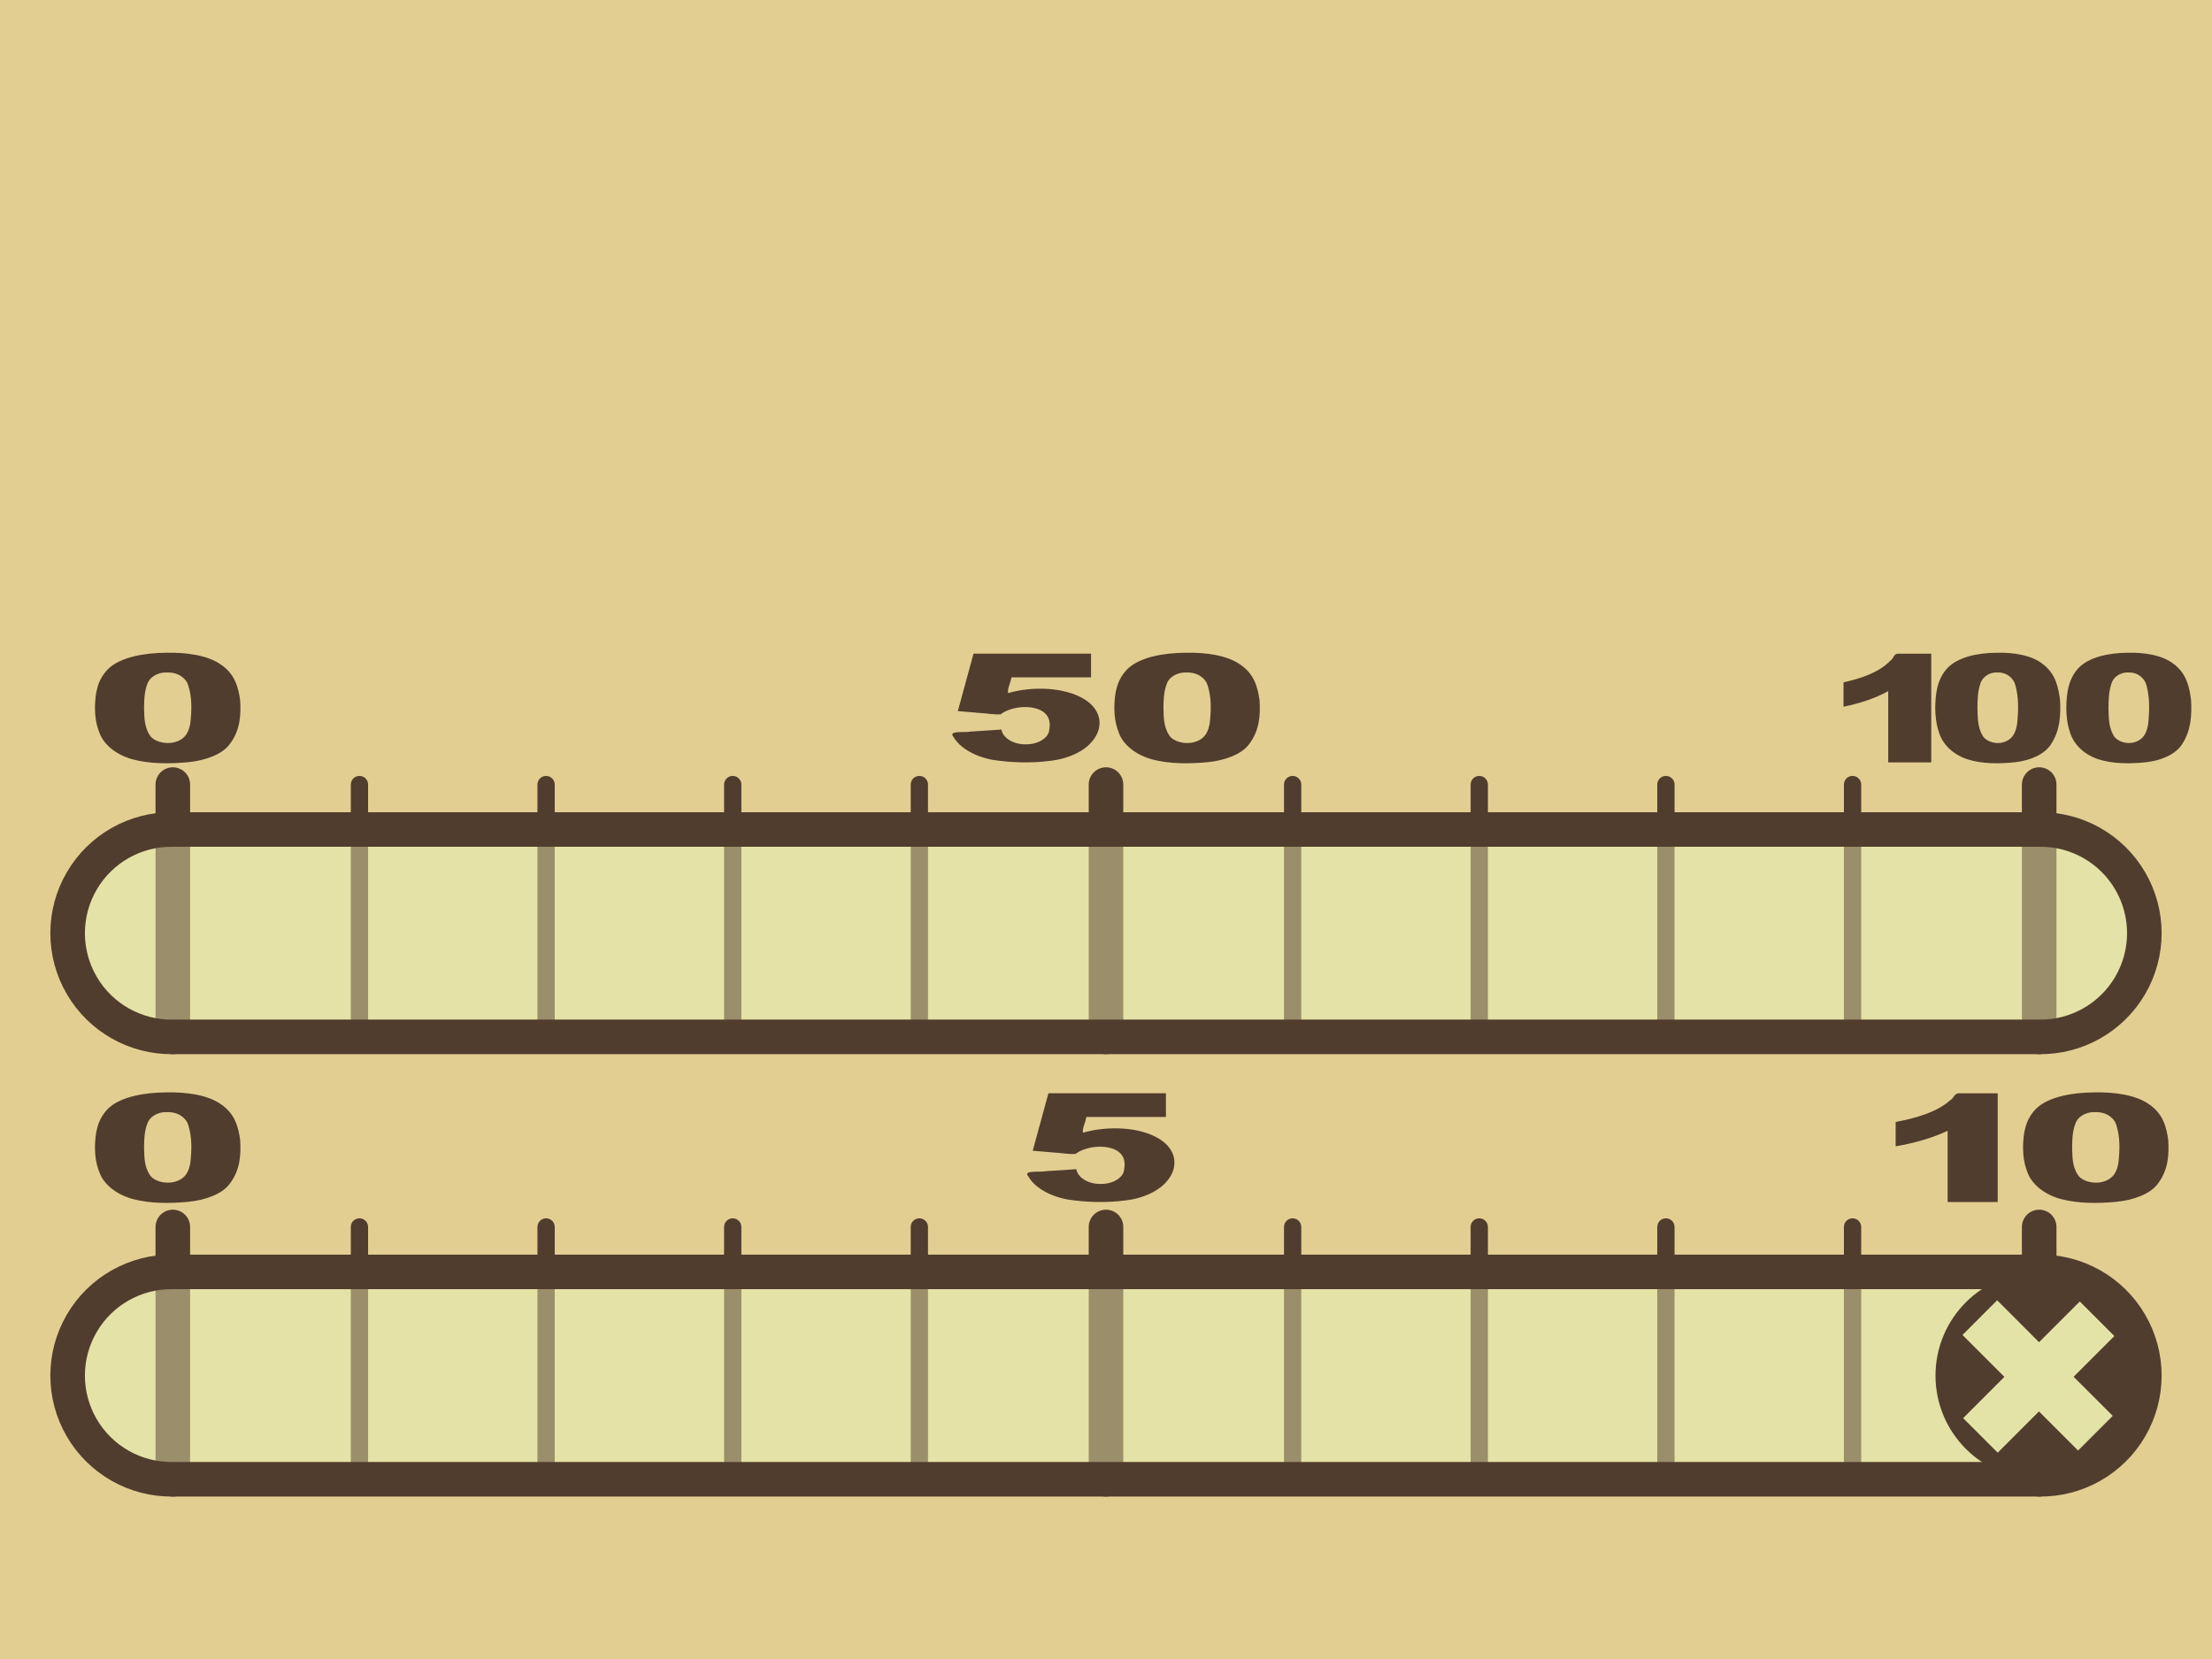 <?xml version="1.0" encoding="UTF-8" standalone="no"?>
<svg xmlns:svg="http://www.w3.org/2000/svg" xmlns="http://www.w3.org/2000/svg" version="1.0" width="100%" height="100%" viewBox="0 0 640 480" title="0 0 640 480" id="slider02">
<defs id="defs2385">
    <style type="text/css">
        .results circle         { display:none; }
        .bg                     { opacity:1;fill:#e2ce91;fill-opacity:1;stroke:none;marker:none; }
        .largemark              { fill:none;stroke:#513d2e;stroke-width:10;stroke-linecap:round;}
        .thinmark               { fill:none;stroke:#513d2e;stroke-width:5;stroke-linecap:round; }
        .legend                 { fill:#513d2e;fill-opacity:1;stroke:none; }
        #cursor1                { display:none; opacity:1;fill:#d40000;fill-opacity:1;stroke:none;marker:none; cursor:pointer; }
        #cursor2                { display:none; opacity:1;fill:#d40000;fill-opacity:1;stroke:none;marker:none; cursor:pointer;  }
        #cursor3                { display:none; opacity:1;fill:#d40000;fill-opacity:1;stroke:none;marker:none; cursor:pointer;  }
        .filter                 { fill:#e4e3a7;fill-opacity:0.5;fill-rule:evenodd;stroke:none; }
        .border                 { fill:none;stroke:#513d2e;stroke-width:10; }
        #text path              { fill:#513d2e;fill-opacity:1;stroke:none; }
        #block100               { display:none; }
        .to1000 #block100       { display:inline; }
        .to1000 #hide1000       { display:none; }
    </style>
</defs>
<rect width="640" height="480" x="0" y="0" id="background" class="bg"/>

<g transform="translate(0,-30)">
<path d="M 50,142 C 39.18,141.84 29.11,147.53 23.66,156.87 C 18.2,166.22 18.2,177.77 23.66,187.12 C 29.11,196.46 39.18,202.15 50,202 L 590,202 C 600.81,202.15 610.88,196.46 616.33,187.12 C 621.79,177.77 621.79,166.22 616.33,156.87 C 610.88,147.53 600.81,141.84 590,142 L 50,142 z" id="bgslider10" style="fill:#e4e3a7;fill-opacity:1;fill-rule:evenodd;stroke:none"/>
<path d="M 50,270 C 39.18,269.84 29.11,275.53 23.66,284.87 C 18.2,294.22 18.2,305.77 23.66,315.12 C 29.11,324.46 39.18,330.15 50,330 L 590,330 C 600.81,330.15 610.88,324.46 616.33,315.12 C 621.79,305.77 621.79,294.22 616.33,284.87 C 610.88,275.53 600.81,269.84 590,270 L 50,270 z" id="bgslider100" style="fill:#e4e3a7;fill-opacity:1;fill-rule:evenodd;stroke:none"/>
<path d="M 50,398 C 39.18,397.84 29.11,403.53 23.66,412.87 C 18.2,422.22 18.2,433.77 23.66,443.12 C 29.11,452.46 39.18,458.15 50,458 L 590,458 C 600.81,458.15 610.88,452.46 616.33,443.12 C 621.79,433.77 621.79,422.22 616.33,412.87 C 610.88,403.53 600.81,397.84 590,398 L 50,398 z" id="bgslider1000" style="fill:#e4e3a7;fill-opacity:1;fill-rule:evenodd;stroke:none"/>
</g>

<g id="from0to1000">
    <g transform="translate(0,-30)">
        <path d="M 50,129 L 50,202" class="largemark"/>
        <path d="M 320,129 L 320,202" class="largemark"/>
        <path d="M 590,129 L 590,202" class="largemark"/>
        <path d="M 104,129 L 104,202" class="thinmark"/>
        <path d="M 158,129 L 158,202" class="thinmark"/>
        <path d="M 212,129 L 212,202" class="thinmark"/>
        <path d="M 266,129 L 266,202" class="thinmark"/>
        <path d="M 374,129 L 374,202" class="thinmark"/>
        <path d="M 428,129 L 428,202" class="thinmark"/>
        <path d="M 482,129 L 482,202" class="thinmark"/>
        <path d="M 536,129 L 536,202" class="thinmark"/>
    </g>
    <g class="results">
        <circle cx="50" cy="142" r="30" id="000from0to1000"/>
        <circle cx="104" cy="142" r="30" id="100from0to1000"/>
        <circle cx="158" cy="142" r="30" id="200from0to1000"/>
        <circle cx="212" cy="142" r="30" id="300from0to1000"/>
        <circle cx="266" cy="142" r="30" id="400from0to1000"/>
        <circle cx="320" cy="142" r="30" id="500from0to1000"/>
        <circle cx="374" cy="142" r="30" id="600from0to1000"/>
        <circle cx="428" cy="142" r="30" id="700from0to1000"/>
        <circle cx="482" cy="142" r="30" id="800from0to1000"/>
        <circle cx="536" cy="142" r="30" id="900from0to1000"/>
        <circle cx="590" cy="142" r="30" id="1000from0to1000"/>
    </g>
</g>

<g id="from0to100">
    <g transform="translate(0,-30)">
        <path d="M 50,257 L 50,330" class="largemark"/>
        <path d="M 320,257 L 320,330" class="largemark"/>
        <path d="M 590,257 L 590,330" class="largemark"/>
        <path d="M 104,257 L 104,330" class="thinmark"/>
        <path d="M 158,257 L 158,330" class="thinmark"/>
        <path d="M 212,257 L 212,330" class="thinmark"/>
        <path d="M 266,257 L 266,330" class="thinmark"/>
        <path d="M 374,257 L 374,330" class="thinmark"/>
        <path d="M 428,257 L 428,330" class="thinmark"/>
        <path d="M 482,257 L 482,330" class="thinmark"/>
        <path d="M 536,257 L 536,330" class="thinmark"/>
    </g>
    <g class="results">
        <circle cx="50" cy="270" r="30" id="00from0to100"/>
        <circle cx="104" cy="270" r="30" id="10from0to100"/>
        <circle cx="158" cy="270" r="30" id="20from0to100"/>
        <circle cx="212" cy="270" r="30" id="30from0to100"/>
        <circle cx="266" cy="270" r="30" id="40from0to100"/>
        <circle cx="320" cy="270" r="30" id="50from0to100"/>
        <circle cx="374" cy="270" r="30" id="60from0to100"/>
        <circle cx="428" cy="270" r="30" id="70from0to100"/>
        <circle cx="482" cy="270" r="30" id="80from0to100"/>
        <circle cx="536" cy="270" r="30" id="90from0to100"/>
        <circle cx="590" cy="270" r="30" id="100from0to100"/>
    </g>
</g>

<g id="from0to10">
    <g transform="translate(0,-30)">
        <path d="M 50,385 L 50,458" class="largemark"/>
        <path d="M 320,385 L 320,458" class="largemark"/>
        <path d="M 590,385 L 590,458" class="largemark"/>
        <path d="M 104,385 L 104,458" class="thinmark"/>
        <path d="M 158,385 L 158,458" class="thinmark"/>
        <path d="M 212,385 L 212,458" class="thinmark"/>
        <path d="M 266,385 L 266,458" class="thinmark"/>
        <path d="M 374,385 L 374,458" class="thinmark"/>
        <path d="M 428,385 L 428,458" class="thinmark"/>
        <path d="M 482,385 L 482,458" class="thinmark"/>
        <path d="M 536,385 L 536,458" class="thinmark"/>
    </g>
    <g class="results">
        <circle cx="50" cy="398" r="30" id="0from0to10"/>
        <circle cx="104" cy="398" r="30" id="1from0to10"/>
        <circle cx="158" cy="398" r="30" id="2from0to10"/>
        <circle cx="212" cy="398" r="30" id="3from0to10"/>
        <circle cx="266" cy="398" r="30" id="4from0to10"/>
        <circle cx="320" cy="398" r="30" id="5from0to10"/>
        <circle cx="374" cy="398" r="30" id="6from0to10"/>
        <circle cx="428" cy="398" r="30" id="7from0to10"/>
        <circle cx="482" cy="398" r="30" id="8from0to10"/>
        <circle cx="536" cy="398" r="30" id="9from0to10"/>
        <circle cx="590" cy="398" r="30" id="10from0to10"/>
    </g>
</g>

<path d="M 50,398 C 39.18,397.84 29.11,403.53 23.66,412.87 C 18.2,422.22 18.2,433.77 23.66,443.12 C 29.11,452.46 39.18,458.15 50,458 L 590,458 C 600.81,458.15 610.88,452.46 616.33,443.12 C 621.79,433.77 621.79,422.22 616.33,412.87 C 610.88,403.53 600.81,397.84 590,398 L 50,398 z" class="filter" transform="translate(0,-30)"/>
<path d="M 50,142 C 39.18,141.84 29.11,147.53 23.66,156.87 C 18.2,166.22 18.2,177.77 23.66,187.12 C 29.11,196.46 39.18,202.15 50,202 L 590,202 C 600.81,202.15 610.88,196.46 616.33,187.12 C 621.79,177.77 621.79,166.22 616.33,156.87 C 610.88,147.53 600.81,141.84 590,142 L 50,142 z" class="filter" transform="translate(0,-30)"/>
<path d="M 50,270 C 39.18,269.84 29.11,275.53 23.66,284.87 C 18.2,294.22 18.2,305.77 23.66,315.12 C 29.11,324.46 39.18,330.15 50,330 L 590,330 C 600.81,330.15 610.88,324.46 616.33,315.12 C 621.79,305.77 621.79,294.22 616.33,284.87 C 610.88,275.53 600.81,269.84 590,270 L 50,270 z" class="filter" transform="translate(0,-30)"/>

<g id="cursor1" class="cursor">
<path d="M 30,0 C 30,16.56 16.56,30 1.83e-15,30 C -16.56,30 -30,16.56 -30,5.50e-15 C -30,-16.56 -16.56,-30 -5.51e-15,-30 C 16.56,-30 30,-16.56 30,-9.18e-15 L 30,0 z"/>
<rect width="640" height="60.66" x="-640" y="-30" style="fill-opacity:0.5;"/>
</g>
<g id="cursor2" class="cursor">
<path d="M 30,0 C 30,16.56 16.56,30 1.83e-15,30 C -16.56,30 -30,16.56 -30,5.50e-15 C -30,-16.56 -16.56,-30 -5.51e-15,-30 C 16.56,-30 30,-16.56 30,-9.18e-15 L 30,0 z"/>
<rect width="640" height="60.66" x="-640" y="-30" style="fill-opacity:0.5;"/>
</g>
<g id="cursor3" class="cursor">
<path d="M 30,0 C 30,16.56 16.56,30 1.83e-15,30 C -16.56,30 -30,16.56 -30,5.50e-15 C -30,-16.56 -16.56,-30 -5.51e-15,-30 C 16.56,-30 30,-16.56 30,-9.18e-15 L 30,0 z"/>
<rect width="640" height="60.66" x="-640" y="-30" style="fill-opacity:0.5;"/>
</g>


<g id="block10" transform="translate(0,-30)">
<circle cx="590" cy="428" r="29" style="fill:#e4e3a7"/>
<path d="M 590,398 C 573.44,398 560,411.44 560,428 C 560,444.56 573.44,458 590,458 C 606.56,458 620,444.56 620,428 C 620,411.44 606.56,398 590,398 z M 577.84,406.21 L 589.96,418.34 L 601.75,406.56 L 611.75,416.56 L 599.96,428.34 L 611.28,439.65 L 601.25,449.68 L 589.93,438.37 L 578,450.31 L 568,440.31 L 579.93,428.37 L 567.81,416.25 L 577.84,406.21 z" style="fill:#513d2e;"/>
</g>
<g id="block100" transform="translate(0,-30)">
<circle cx="590" cy="300" r="29" style="fill:#e4e3a7"/>
<path d="M 590,270 C 573.44,270 560,283.44 560,300 C 560,316.56 573.44,330 590,330 C 606.56,330 620,316.56 620,300 C 620,283.44 606.56,270 590,270 z M 577.84,278.21 L 589.96,290.34 L 601.75,278.56 L 611.75,288.56 L 599.96,300.34 L 611.28,311.65 L 601.25,321.68 L 589.93,310.37 L 578,322.31 L 568,312.31 L 579.93,300.37 L 567.81,288.25 L 577.84,278.21 z" style="fill:#513d2e;"/>
</g>


<g id="foreground" transform="translate(0,-30)">
<path d="M 0,397 L 0,459 L 50,459 C 39.18,458.15 29.1,452.46 23.65,443.12 C 18.19,433.77 18.19,422.22 23.65,412.87 C 29.1,403.53 39.18,397.84 50,397 L 0,397 z" class="bg"/>
<path d="M 0,141 L 0,203 L 50,203 C 39.18,202.15 29.1,196.46 23.65,187.12 C 18.19,177.77 18.19,166.22 23.65,156.87 C 29.1,147.53 39.18,141.84 50,141 L 0,141 z" class="bg"/>
<path d="M 0,269 L 0,331 L 50,331 C 39.18,330.15 29.1,324.46 23.65,315.12 C 18.19,305.77 18.19,294.22 23.65,284.87 C 29.1,275.53 39.18,269.84 50,269 L 0,269 z" class="bg"/>
<path d="M 50,398 C 39.18,397.84 29.11,403.53 23.66,412.87 C 18.2,422.22 18.2,433.77 23.66,443.12 C 29.11,452.46 39.18,458.15 50,458 L 590,458 C 600.81,458.15 610.88,452.46 616.33,443.12 C 621.79,433.77 621.79,422.22 616.33,412.87 C 610.88,403.53 600.81,397.84 590,398 L 50,398 z" class="border"/>
<path d="M 50,142 C 39.18,141.84 29.11,147.53 23.66,156.87 C 18.2,166.22 18.2,177.77 23.66,187.12 C 29.11,196.46 39.18,202.15 50,202 L 590,202 C 600.81,202.15 610.88,196.46 616.33,187.12 C 621.79,177.77 621.79,166.22 616.33,156.87 C 610.88,147.53 600.81,141.84 590,142 L 50,142 z" class="border"/>
<path d="M 50,270 C 39.18,269.84 29.11,275.53 23.66,284.87 C 18.2,294.22 18.2,305.77 23.66,315.12 C 29.11,324.46 39.18,330.15 50,330 L 590,330 C 600.81,330.15 610.88,324.46 616.33,315.12 C 621.79,305.77 621.79,294.22 616.33,284.87 C 610.88,275.53 600.81,269.84 590,270 L 50,270 z" class="border"/>
</g>

<g id="text" transform="translate(0,-30)">
<path d="M 27.47,361.92 C 27.56,358.04 27.99,353.91 31.51,350.54 C 35.11,347.26 41.97,346.07 48.21,346.06 C 53.88,345.94 60.06,346.76 63.87,349.46 C 68.04,352.24 68.94,356.14 69.48,359.72 C 69.77,364.03 69.51,368.54 66.46,372.51 C 64.37,375.4 59.54,377.23 54.48,377.72 C 49.09,378.23 43.28,378.25 38.24,376.87 C 33.13,375.4 29.8,372.29 28.7,369.02 C 27.79,366.7 27.48,364.3 27.47,361.92 z M 41.68,361.94 C 41.77,364.64 41.67,367.47 43.4,370.02 C 44.46,371.66 47.71,372.68 50.49,371.94 C 54.04,371.01 54.72,368.43 55.08,366.37 C 55.48,362.72 55.61,359.01 54.44,355.41 C 53.9,353.62 51.76,351.68 48.39,351.77 C 45.28,351.67 43.17,353.39 42.64,355.06 C 41.77,357.31 41.71,359.64 41.68,361.94 L 41.68,361.94 z"/>
<path d="M 303.34,346.32 C 314.67,346.32 326,346.32 337.34,346.32 C 337.34,348.61 337.34,350.89 337.34,353.17 C 329.66,353.17 321.98,353.17 314.31,353.17 C 314.13,354.59 312.96,356.81 313.39,357.72 C 320.35,355.7 329.6,356 335.24,359.41 C 340.47,362.5 341,367.61 337.87,371.45 C 335.59,374.44 330.94,376.73 325.53,377.33 C 320.05,378.05 314.28,377.88 308.88,377.05 C 303.59,376.07 299.27,373.49 297.51,370.36 C 295.9,368.45 300.86,369.25 302.58,368.86 C 305.53,368.66 308.48,368.47 311.43,368.28 C 311.69,370.46 314.64,372.64 318.5,372.55 C 322.23,372.61 325.19,370.49 325.24,368.34 C 325.69,366.23 325.32,363.58 321.97,362.36 C 318.41,361.11 313.63,361.99 311.18,363.87 C 309.17,364.01 307.06,363.56 305.01,363.47 C 302.94,363.3 300.87,363.12 298.8,362.94 C 300.32,357.4 301.83,351.86 303.34,346.32 z"/>
<path d="M 578,346.33 C 578,356.82 578,367.3 578,377.78 C 573.17,377.78 568.34,377.78 563.51,377.78 C 563.51,370.91 563.51,364.04 563.51,357.17 C 559.07,359.27 553.88,360.73 548.47,361.67 C 548.47,359.32 548.47,356.97 548.47,354.62 C 554.52,353.49 560.59,351.65 564.19,348.38 C 565.35,347.84 565.3,346.23 566.99,346.33 C 570.66,346.33 574.33,346.33 578,346.33 z"/>
<path d="M 585.32,361.92 C 585.41,358.04 585.84,353.91 589.36,350.54 C 592.96,347.26 599.82,346.07 606.06,346.06 C 611.73,345.94 617.91,346.76 621.72,349.46 C 625.89,352.24 626.79,356.14 627.33,359.72 C 627.62,364.03 627.36,368.54 624.31,372.51 C 622.22,375.4 617.39,377.23 612.33,377.72 C 606.94,378.23 601.13,378.25 596.09,376.87 C 590.98,375.4 587.65,372.29 586.55,369.02 C 585.64,366.7 585.33,364.3 585.32,361.92 z M 599.53,361.94 C 599.62,364.64 599.52,367.47 601.25,370.02 C 602.31,371.66 605.56,372.68 608.34,371.94 C 611.89,371.01 612.57,368.43 612.93,366.37 C 613.33,362.72 613.46,359.01 612.29,355.41 C 611.75,353.62 609.61,351.68 606.24,351.77 C 603.13,351.67 601.02,353.39 600.49,355.06 C 599.62,357.31 599.56,359.64 599.53,361.94 L 599.53,361.94 z"/>
<path d="M 27.47,234.72 C 27.56,230.84 27.99,226.71 31.51,223.34 C 35.11,220.06 41.97,218.87 48.21,218.86 C 53.88,218.74 60.06,219.56 63.87,222.26 C 68.04,225.04 68.94,228.94 69.48,232.52 C 69.77,236.83 69.51,241.34 66.46,245.31 C 64.37,248.2 59.54,250.03 54.48,250.52 C 49.09,251.03 43.28,251.05 38.24,249.67 C 33.13,248.2 29.8,245.09 28.7,241.82 C 27.79,239.5 27.48,237.1 27.47,234.72 z M 41.68,234.74 C 41.77,237.44 41.67,240.27 43.4,242.82 C 44.46,244.46 47.71,245.48 50.49,244.74 C 54.04,243.81 54.72,241.23 55.08,239.17 C 55.48,235.52 55.61,231.81 54.44,228.21 C 53.9,226.42 51.76,224.48 48.39,224.57 C 45.28,224.47 43.17,226.19 42.64,227.86 C 41.77,230.11 41.71,232.44 41.68,234.74 L 41.68,234.74 z"/>
<path d="M 281.67,219.12 C 293,219.12 304.33,219.12 315.67,219.12 C 315.67,221.41 315.67,223.69 315.67,225.97 C 307.99,225.97 300.31,225.97 292.64,225.97 C 292.46,227.39 291.29,229.61 291.72,230.52 C 298.68,228.5 307.93,228.8 313.57,232.21 C 318.8,235.3 319.33,240.41 316.2,244.25 C 313.92,247.24 309.27,249.53 303.86,250.13 C 298.38,250.85 292.61,250.68 287.21,249.85 C 281.92,248.87 277.6,246.29 275.84,243.16 C 274.23,241.25 279.19,242.05 280.91,241.66 C 283.86,241.46 286.81,241.27 289.76,241.08 C 290.02,243.26 292.97,245.44 296.83,245.35 C 300.56,245.41 303.52,243.29 303.57,241.14 C 304.02,239.03 303.65,236.38 300.3,235.16 C 296.74,233.91 291.96,234.79 289.51,236.67 C 287.5,236.81 285.39,236.36 283.34,236.27 C 281.27,236.1 279.2,235.92 277.13,235.74 C 278.65,230.2 280.16,224.66 281.67,219.12 z"/>
<path d="M 322.41,234.72 C 322.5,230.84 322.93,226.71 326.45,223.34 C 330.05,220.06 336.91,218.87 343.15,218.86 C 348.82,218.74 355,219.56 358.81,222.26 C 362.98,225.04 363.88,228.94 364.42,232.52 C 364.71,236.83 364.45,241.34 361.4,245.31 C 359.31,248.2 354.48,250.03 349.42,250.52 C 344.03,251.03 338.22,251.05 333.18,249.67 C 328.07,248.2 324.74,245.09 323.64,241.82 C 322.73,239.5 322.42,237.1 322.41,234.72 z M 336.62,234.74 C 336.71,237.44 336.61,240.27 338.34,242.82 C 339.4,244.46 342.65,245.48 345.43,244.74 C 348.98,243.81 349.66,241.23 350.02,239.17 C 350.42,235.52 350.55,231.81 349.38,228.21 C 348.84,226.42 346.7,224.48 343.33,224.57 C 340.22,224.47 338.11,226.19 337.58,227.86 C 336.71,230.11 336.65,232.44 336.62,234.74 L 336.62,234.74 z"/>
<path d="M 558.77,219.13 C 558.77,229.62 558.77,240.1 558.77,250.58 C 554.62,250.58 550.47,250.58 546.32,250.58 C 546.32,243.71 546.32,236.84 546.32,229.97 C 542.5,232.07 538.04,233.53 533.39,234.47 C 533.39,232.12 533.39,229.77 533.39,227.42 C 538.59,226.29 543.81,224.45 546.9,221.18 C 547.9,220.64 547.85,219.03 549.31,219.13 C 552.46,219.13 555.61,219.13 558.77,219.13 z"/>
<path d="M 559.92,234.72 C 560,230.84 560.37,226.71 563.4,223.34 C 566.49,220.06 572.38,218.87 577.75,218.86 C 582.62,218.74 587.93,219.56 591.21,222.26 C 594.79,225.04 595.56,228.94 596.03,232.52 C 596.28,236.83 596.05,241.34 593.43,245.31 C 591.64,248.2 587.48,250.03 583.14,250.52 C 578.5,251.03 573.51,251.05 569.18,249.67 C 564.79,248.2 561.93,245.09 560.98,241.82 C 560.2,239.5 559.93,237.1 559.92,234.72 z M 572.14,234.74 C 572.21,237.44 572.13,240.27 573.61,242.82 C 574.52,244.46 577.32,245.48 579.71,244.74 C 582.76,243.81 583.34,241.23 583.65,239.17 C 584,235.52 584.11,231.81 583.1,228.21 C 582.64,226.42 580.8,224.48 577.9,224.57 C 575.23,224.47 573.42,226.19 572.96,227.86 C 572.21,230.11 572.16,232.44 572.14,234.74 L 572.14,234.74 z"/>
<path d="M 597.84,234.72 C 597.92,230.84 598.29,226.71 601.31,223.34 C 604.4,220.06 610.3,218.87 615.66,218.86 C 620.53,218.74 625.85,219.56 629.12,222.26 C 632.7,225.04 633.48,228.94 633.94,232.52 C 634.19,236.83 633.97,241.34 631.35,245.31 C 629.55,248.2 625.4,250.03 621.05,250.52 C 616.42,251.03 611.43,251.05 607.09,249.67 C 602.7,248.2 599.84,245.09 598.9,241.82 C 598.11,239.5 597.85,237.1 597.84,234.72 z M 610.05,234.74 C 610.13,237.44 610.04,240.27 611.53,242.82 C 612.44,244.46 615.23,245.48 617.62,244.74 C 620.67,243.81 621.26,241.23 621.57,239.17 C 621.91,235.52 622.02,231.81 621.02,228.21 C 620.55,226.42 618.71,224.48 615.82,224.57 C 613.14,224.47 611.33,226.19 610.88,227.86 C 610.13,230.11 610.08,232.44 610.05,234.74 L 610.05,234.74 z"/>
<path d="M 27.47,105.52 C 27.56,101.64 27.99,97.51 31.51,94.14 C 35.11,90.86 41.97,89.67 48.21,89.66 C 53.88,89.54 60.06,90.36 63.87,93.06 C 68.04,95.84 68.94,99.74 69.48,103.32 C 69.77,107.63 69.51,112.14 66.46,116.11 C 64.37,119 59.54,120.83 54.48,121.32 C 49.09,121.83 43.28,121.85 38.24,120.47 C 33.13,119 29.8,115.89 28.7,112.62 C 27.79,110.3 27.48,107.9 27.47,105.52 z M 41.68,105.54 C 41.77,108.24 41.67,111.07 43.4,113.62 C 44.46,115.26 47.71,116.28 50.49,115.54 C 54.04,114.61 54.72,112.03 55.08,109.97 C 55.48,106.32 55.61,102.61 54.44,99.01 C 53.9,97.22 51.76,95.28 48.39,95.37 C 45.28,95.27 43.17,96.99 42.64,98.66 C 41.77,100.91 41.71,103.24 41.68,105.54 L 41.68,105.54 z"/>
<path d="M 277.75,89.92 C 286.18,89.92 294.6,89.92 303.03,89.92 C 303.03,92.21 303.03,94.49 303.03,96.77 C 297.32,96.77 291.61,96.77 285.91,96.77 C 285.78,98.19 284.91,100.41 285.23,101.32 C 290.4,99.3 297.28,99.6 301.47,103.01 C 305.36,106.1 305.76,111.21 303.43,115.05 C 301.73,118.04 298.28,120.33 294.25,120.93 C 290.18,121.65 285.89,121.48 281.87,120.65 C 277.94,119.67 274.73,117.09 273.42,113.96 C 272.22,112.05 275.91,112.85 277.19,112.46 C 279.38,112.26 281.58,112.07 283.77,111.88 C 283.96,114.06 286.16,116.24 289.03,116.15 C 291.8,116.21 294,114.09 294.04,111.94 C 294.37,109.83 294.1,107.18 291.61,105.96 C 288.96,104.71 285.4,105.59 283.58,107.47 C 282.09,107.61 280.52,107.16 278.99,107.07 C 277.46,106.9 275.92,106.72 274.38,106.54 C 275.51,101 276.63,95.46 277.75,89.92 z"/>
<path d="M 304.57,105.52 C 304.64,101.64 304.96,97.51 307.58,94.14 C 310.25,90.86 315.35,89.67 319.99,89.66 C 324.21,89.54 328.81,90.36 331.64,93.06 C 334.74,95.84 335.41,99.74 335.81,103.32 C 336.03,107.63 335.83,112.14 333.56,116.11 C 332.01,119 328.42,120.83 324.66,121.32 C 320.65,121.83 316.33,121.85 312.58,120.47 C 308.78,119 306.31,115.89 305.49,112.62 C 304.81,110.3 304.58,107.9 304.57,105.52 z M 315.14,105.54 C 315.21,108.24 315.13,111.07 316.42,113.62 C 317.21,115.26 319.62,116.28 321.69,115.54 C 324.33,114.61 324.84,112.03 325.1,109.97 C 325.4,106.32 325.5,102.61 324.63,99.01 C 324.23,97.22 322.63,95.28 320.13,95.37 C 317.82,95.27 316.25,96.99 315.85,98.66 C 315.21,100.91 315.16,103.24 315.14,105.54 L 315.14,105.54 z"/>
<path d="M 336.7,105.52 C 336.77,101.64 337.09,97.51 339.71,94.14 C 342.39,90.86 347.49,89.67 352.13,89.66 C 356.34,89.54 360.94,90.36 363.77,93.06 C 366.87,95.84 367.54,99.74 367.94,103.32 C 368.16,107.63 367.96,112.14 365.7,116.11 C 364.14,119 360.55,120.83 356.79,121.32 C 352.78,121.83 348.46,121.85 344.71,120.47 C 340.91,119 338.44,115.89 337.62,112.62 C 336.94,110.3 336.71,107.9 336.7,105.52 z M 347.27,105.54 C 347.34,108.24 347.26,111.07 348.55,113.62 C 349.34,115.26 351.75,116.28 353.82,115.54 C 356.46,114.61 356.97,112.03 357.23,109.97 C 357.53,106.32 357.63,102.61 356.76,99.01 C 356.36,97.22 354.77,95.28 352.26,95.37 C 349.95,95.27 348.38,96.99 347.98,98.66 C 347.34,100.91 347.29,103.24 347.27,105.54 L 347.27,105.54 z"/>
<path d="M 553.06,89.93 C 553.06,100.42 553.06,110.9 553.06,121.38 C 550.03,121.38 547.01,121.38 543.98,121.38 C 543.98,114.51 543.98,107.64 543.98,100.77 C 541.2,102.87 537.94,104.33 534.55,105.27 C 534.55,102.92 534.55,100.57 534.55,98.22 C 538.34,97.09 542.15,95.25 544.4,91.98 C 545.13,91.44 545.1,89.83 546.16,89.93 C 548.46,89.93 550.76,89.93 553.06,89.93 z"/>
<path d="M 553.9,105.52 C 553.96,101.64 554.23,97.51 556.44,94.14 C 558.69,90.86 562.98,89.67 566.9,89.66 C 570.45,89.54 574.32,90.36 576.71,93.06 C 579.32,95.84 579.89,99.74 580.23,103.32 C 580.41,107.63 580.24,112.14 578.33,116.11 C 577.03,119 573.99,120.83 570.83,121.32 C 567.45,121.83 563.81,121.85 560.65,120.47 C 557.45,119 555.36,115.89 554.67,112.62 C 554.1,110.3 553.91,107.9 553.9,105.52 z M 562.81,105.54 C 562.86,108.24 562.8,111.07 563.88,113.62 C 564.54,115.26 566.59,116.28 568.33,115.54 C 570.55,114.61 570.98,112.03 571.2,109.97 C 571.46,106.32 571.54,102.61 570.8,99.01 C 570.47,97.22 569.12,95.28 567.01,95.37 C 565.06,95.27 563.74,96.99 563.41,98.66 C 562.86,100.91 562.82,103.24 562.81,105.54 L 562.81,105.54 z"/>
<path d="M 581.55,105.52 C 581.61,101.64 581.88,97.51 584.08,94.14 C 586.33,90.86 590.63,89.67 594.54,89.66 C 598.09,89.54 601.97,90.36 604.36,93.06 C 606.97,95.84 607.54,99.74 607.87,103.32 C 608.05,107.63 607.89,112.14 605.98,116.11 C 604.67,119 601.65,120.83 598.47,121.32 C 595.1,121.83 591.46,121.85 588.29,120.47 C 585.09,119 583.01,115.89 582.32,112.62 C 581.75,110.3 581.56,107.9 581.55,105.52 z M 590.45,105.54 C 590.51,108.24 590.45,111.07 591.53,113.62 C 592.2,115.26 594.23,116.28 595.97,115.54 C 598.2,114.61 598.63,112.03 598.85,109.97 C 599.1,106.32 599.18,102.61 598.45,99.01 C 598.11,97.22 596.77,95.28 594.66,95.37 C 592.71,95.27 591.39,96.99 591.06,98.66 C 590.51,100.91 590.47,103.24 590.45,105.54 L 590.45,105.54 z"/>
<path d="M 608.8,105.52 C 608.86,101.64 609.13,97.51 611.33,94.14 C 613.58,90.86 617.89,89.67 621.79,89.66 C 625.35,89.54 629.22,90.36 631.61,93.06 C 634.22,95.84 634.79,99.74 635.12,103.32 C 635.31,107.63 635.15,112.14 633.24,116.11 C 631.92,119 628.9,120.83 625.72,121.32 C 622.35,121.83 618.71,121.85 615.55,120.47 C 612.34,119 610.26,115.89 609.57,112.62 C 609,110.3 608.81,107.9 608.8,105.52 z M 617.7,105.54 C 617.76,108.24 617.7,111.07 618.78,113.62 C 619.45,115.26 621.48,116.28 623.22,115.54 C 625.45,114.61 625.88,112.03 626.1,109.97 C 626.35,106.32 626.43,102.61 625.7,99.01 C 625.36,97.22 624.02,95.28 621.91,95.37 C 619.96,95.27 618.64,96.99 618.31,98.66 C 617.76,100.91 617.73,103.24 617.7,105.54 L 617.7,105.54 z"/>
</g>


<rect width="640" height="180" x="0" y="0" id="hide1000" class="bg"/>

</svg>
